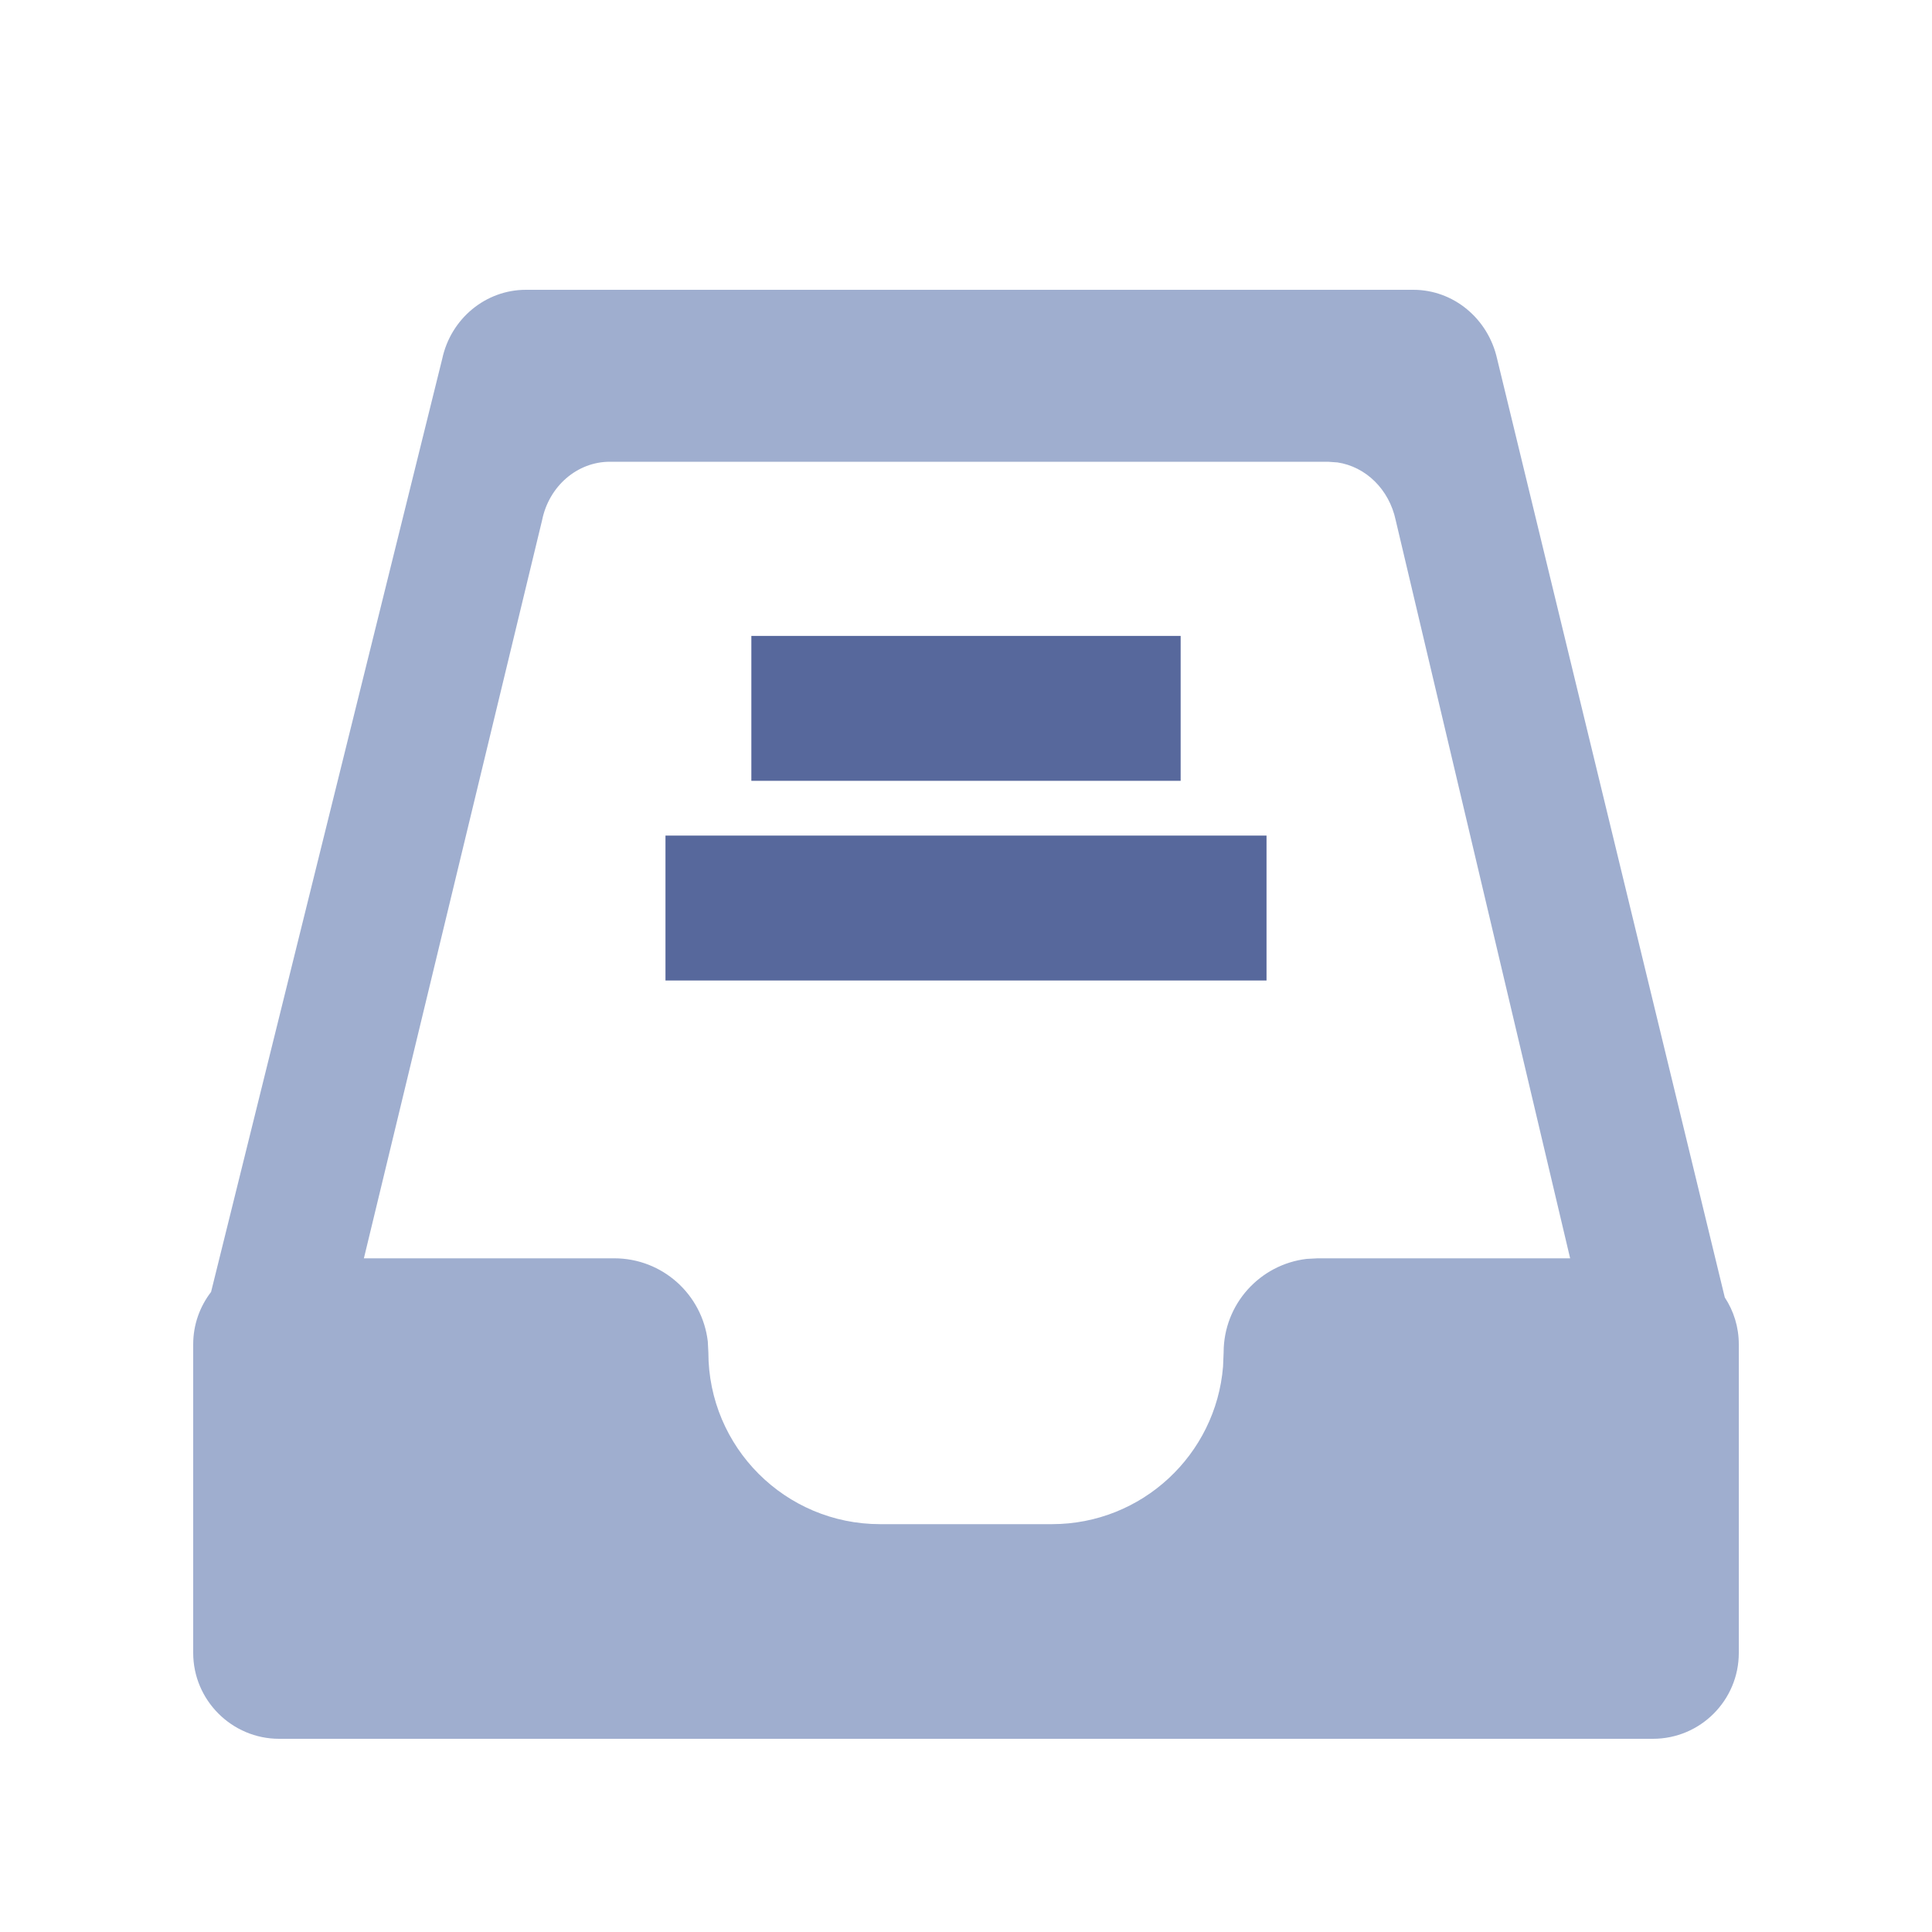 <?xml version="1.0" encoding="UTF-8"?>
<svg width="20px" height="20px" viewBox="0 0 20 20" version="1.1" xmlns="http://www.w3.org/2000/svg" xmlns:xlink="http://www.w3.org/1999/xlink">
    <title>Pools-second menu-normal</title>
    <g id="Pools-second-menu-normal" stroke="none" stroke-width="1" fill="none" fill-rule="evenodd">
        <g id="储存POOL">
            <polygon id="矩形备份-14" points="0 0 20 0 20 20 13.603 20 0 20"></polygon>
            <g id="图形" transform="translate(2, 3)">
                <path d="M12.631,0 C13.044,0 13.404,0.295 13.498,0.714 L15.855,10.431 C15.947,10.571 16,10.737 16,10.916 L16,14.111 C16,14.6 15.604,15 15.111,15 L0.889,15 C0.4,15 0,14.6 0,14.111 L0,10.916 C0,10.712 0.069,10.525 0.185,10.374 L2.578,0.714 C2.667,0.299 3.027,0 3.444,0 L12.631,0 Z M11.747,1.78 L4.313,1.78 C3.975,1.78 3.683,2.033 3.612,2.384 L1.767,10.026 L4.359,10.026 C4.859,10.026 5.27,10.402 5.327,10.886 L5.333,11 C5.333,11.982 6.129,12.778 7.111,12.778 L8.889,12.778 C9.822,12.778 10.587,12.059 10.661,11.146 L10.667,11 C10.667,10.5 11.043,10.089 11.527,10.032 L11.641,10.026 L14.254,10.026 L12.448,2.384 C12.38,2.065 12.138,1.831 11.846,1.787 L11.747,1.78 Z" id="形状结合" fill="#9FAECF"></path>
                <polygon id="直线-3" fill="#57689C" fill-rule="nonzero" points="10.222 3.583 5.778 3.583 5.778 5.083 10.222 5.083"></polygon>
                <polygon id="直线-3" fill="#57689C" fill-rule="nonzero" points="11.111 5.65 4.889 5.65 4.889 7.15 11.111 7.15"></polygon>
            </g>
        </g>
    </g>
</svg>
